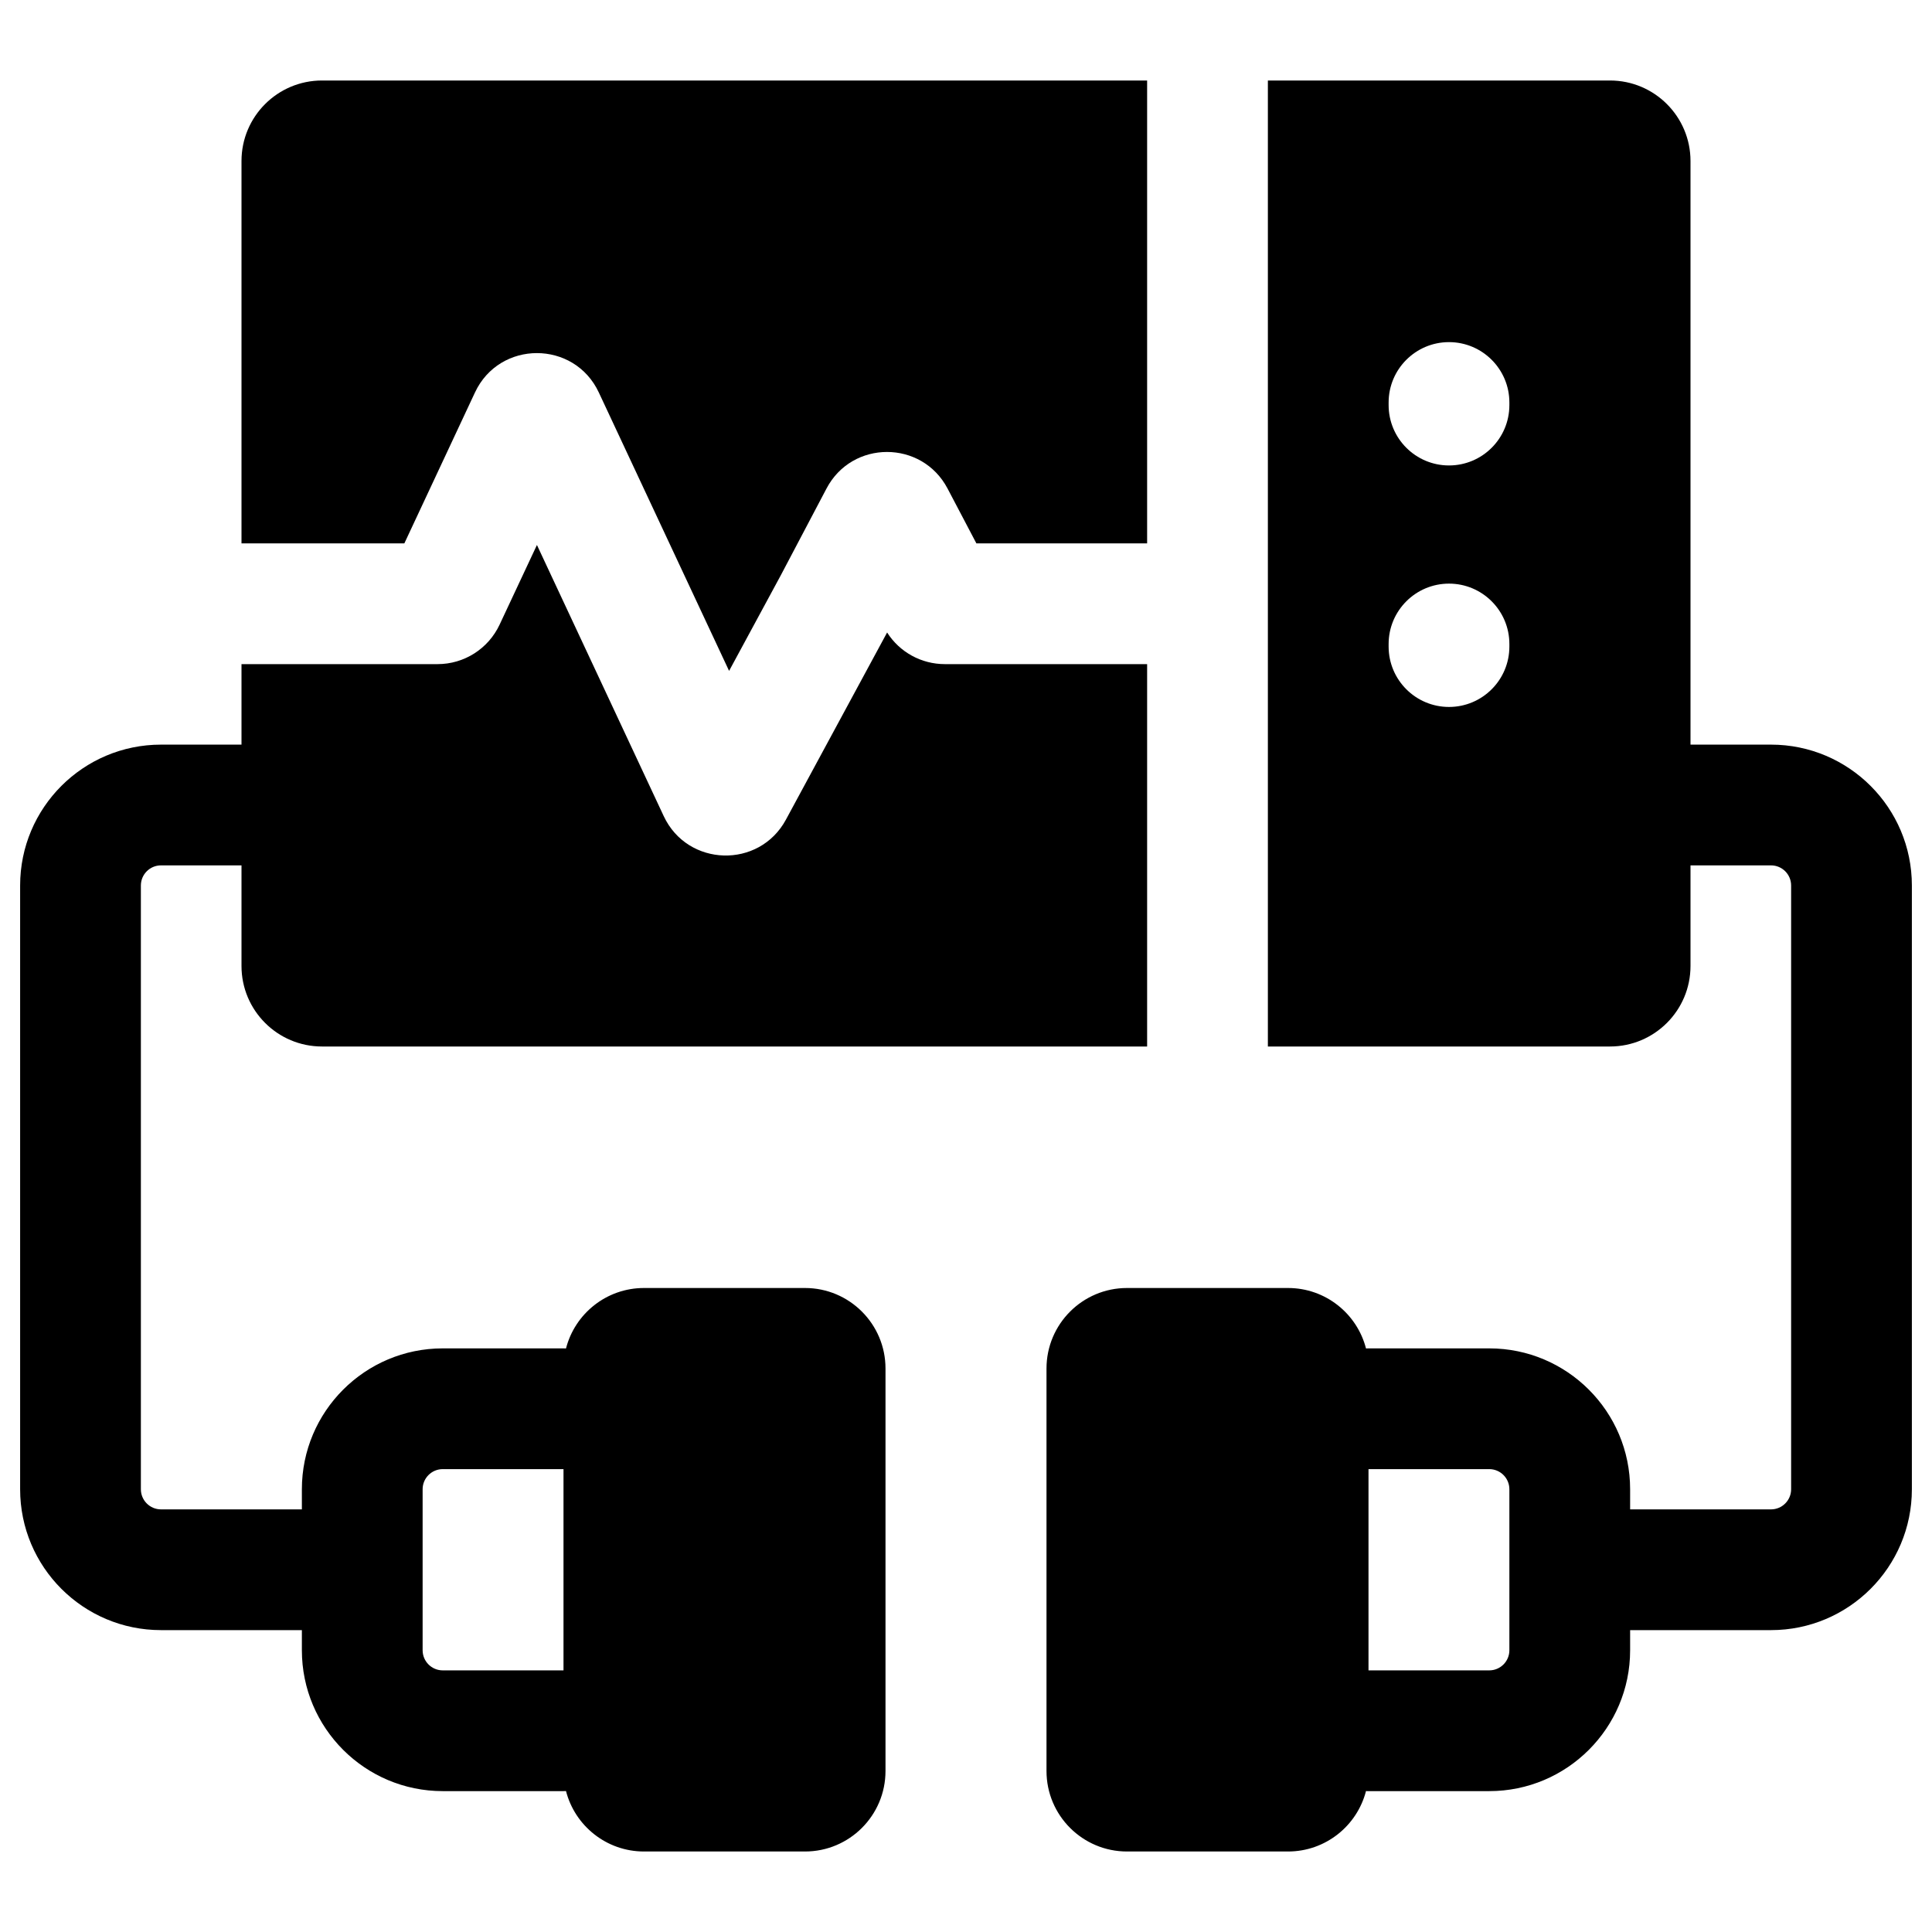<svg width="24" height="24" viewBox="0 0 24 24" fill="none" xmlns="http://www.w3.org/2000/svg">
<path d="M14.25 1H4C3.448 1 3 1.448 3 2V6.75H5.023L5.9 4.876C6.205 4.223 7.134 4.223 7.439 4.876L9.057 8.334L9.699 7.147L10.267 6.069C10.585 5.463 11.452 5.463 11.771 6.069L12.129 6.75H14.25V1Z" fill="black"/>
<path fill-rule="evenodd" clip-rule="evenodd" d="M3 9.25V8.25H5.436C5.766 8.25 6.066 8.059 6.206 7.76L6.67 6.77L8.245 10.138C8.541 10.77 9.431 10.796 9.763 10.182L11.02 7.857C11.175 8.101 11.445 8.25 11.737 8.25H14.25V13H4C3.448 13 3 12.552 3 12V10.75H2C1.862 10.75 1.75 10.862 1.75 11V18.5C1.75 18.638 1.862 18.75 2 18.75H3.75V18.5C3.75 17.534 4.534 16.75 5.5 16.75H7C7.011 16.75 7.021 16.75 7.031 16.751C7.142 16.319 7.534 16 8 16H10C10.552 16 11 16.448 11 17V22C11 22.552 10.552 23 10 23H8C7.534 23 7.142 22.681 7.031 22.249C7.021 22.25 7.011 22.25 7 22.25H5.5C4.534 22.25 3.75 21.466 3.75 20.5V20.25H2C1.034 20.25 0.25 19.466 0.25 18.5V11C0.25 10.034 1.034 9.25 2 9.25H3ZM7 20.75V18.25H5.5C5.362 18.25 5.25 18.362 5.25 18.5V20.5C5.25 20.638 5.362 20.75 5.5 20.75H7Z" fill="black"/>
<path fill-rule="evenodd" clip-rule="evenodd" d="M15.75 13L15.75 1H20C20.552 1 21 1.448 21 2V9.25H22C22.966 9.25 23.75 10.034 23.75 11V18.5C23.75 19.466 22.966 20.25 22 20.25H20.25V20.5C20.25 21.466 19.466 22.25 18.5 22.25H17C16.994 22.25 16.989 22.25 16.983 22.25C16.978 22.25 16.973 22.25 16.969 22.249C16.858 22.681 16.466 23 16 23H14C13.448 23 13 22.552 13 22V17C13 16.448 13.448 16 14 16H16C16.466 16 16.858 16.319 16.969 16.751C16.979 16.75 16.989 16.75 17 16.75H18.5C19.466 16.75 20.25 17.534 20.25 18.5V18.75H22C22.138 18.75 22.25 18.638 22.25 18.5V11C22.25 10.862 22.138 10.75 22 10.75H21V12C21 12.552 20.552 13 20 13H15.75ZM18.5 20.75H17V18.25H18.5C18.638 18.25 18.75 18.362 18.75 18.5V20.5C18.75 20.638 18.638 20.75 18.5 20.75ZM18.75 5C18.75 4.586 18.414 4.25 18 4.25C17.586 4.25 17.25 4.586 17.25 5V5.032C17.25 5.446 17.586 5.782 18 5.782C18.414 5.782 18.75 5.446 18.75 5.032V5ZM18 7.25C18.414 7.25 18.75 7.586 18.75 8V8.032C18.75 8.446 18.414 8.782 18 8.782C17.586 8.782 17.25 8.446 17.25 8.032V8C17.25 7.586 17.586 7.25 18 7.25Z" fill="black"/>
</svg>
